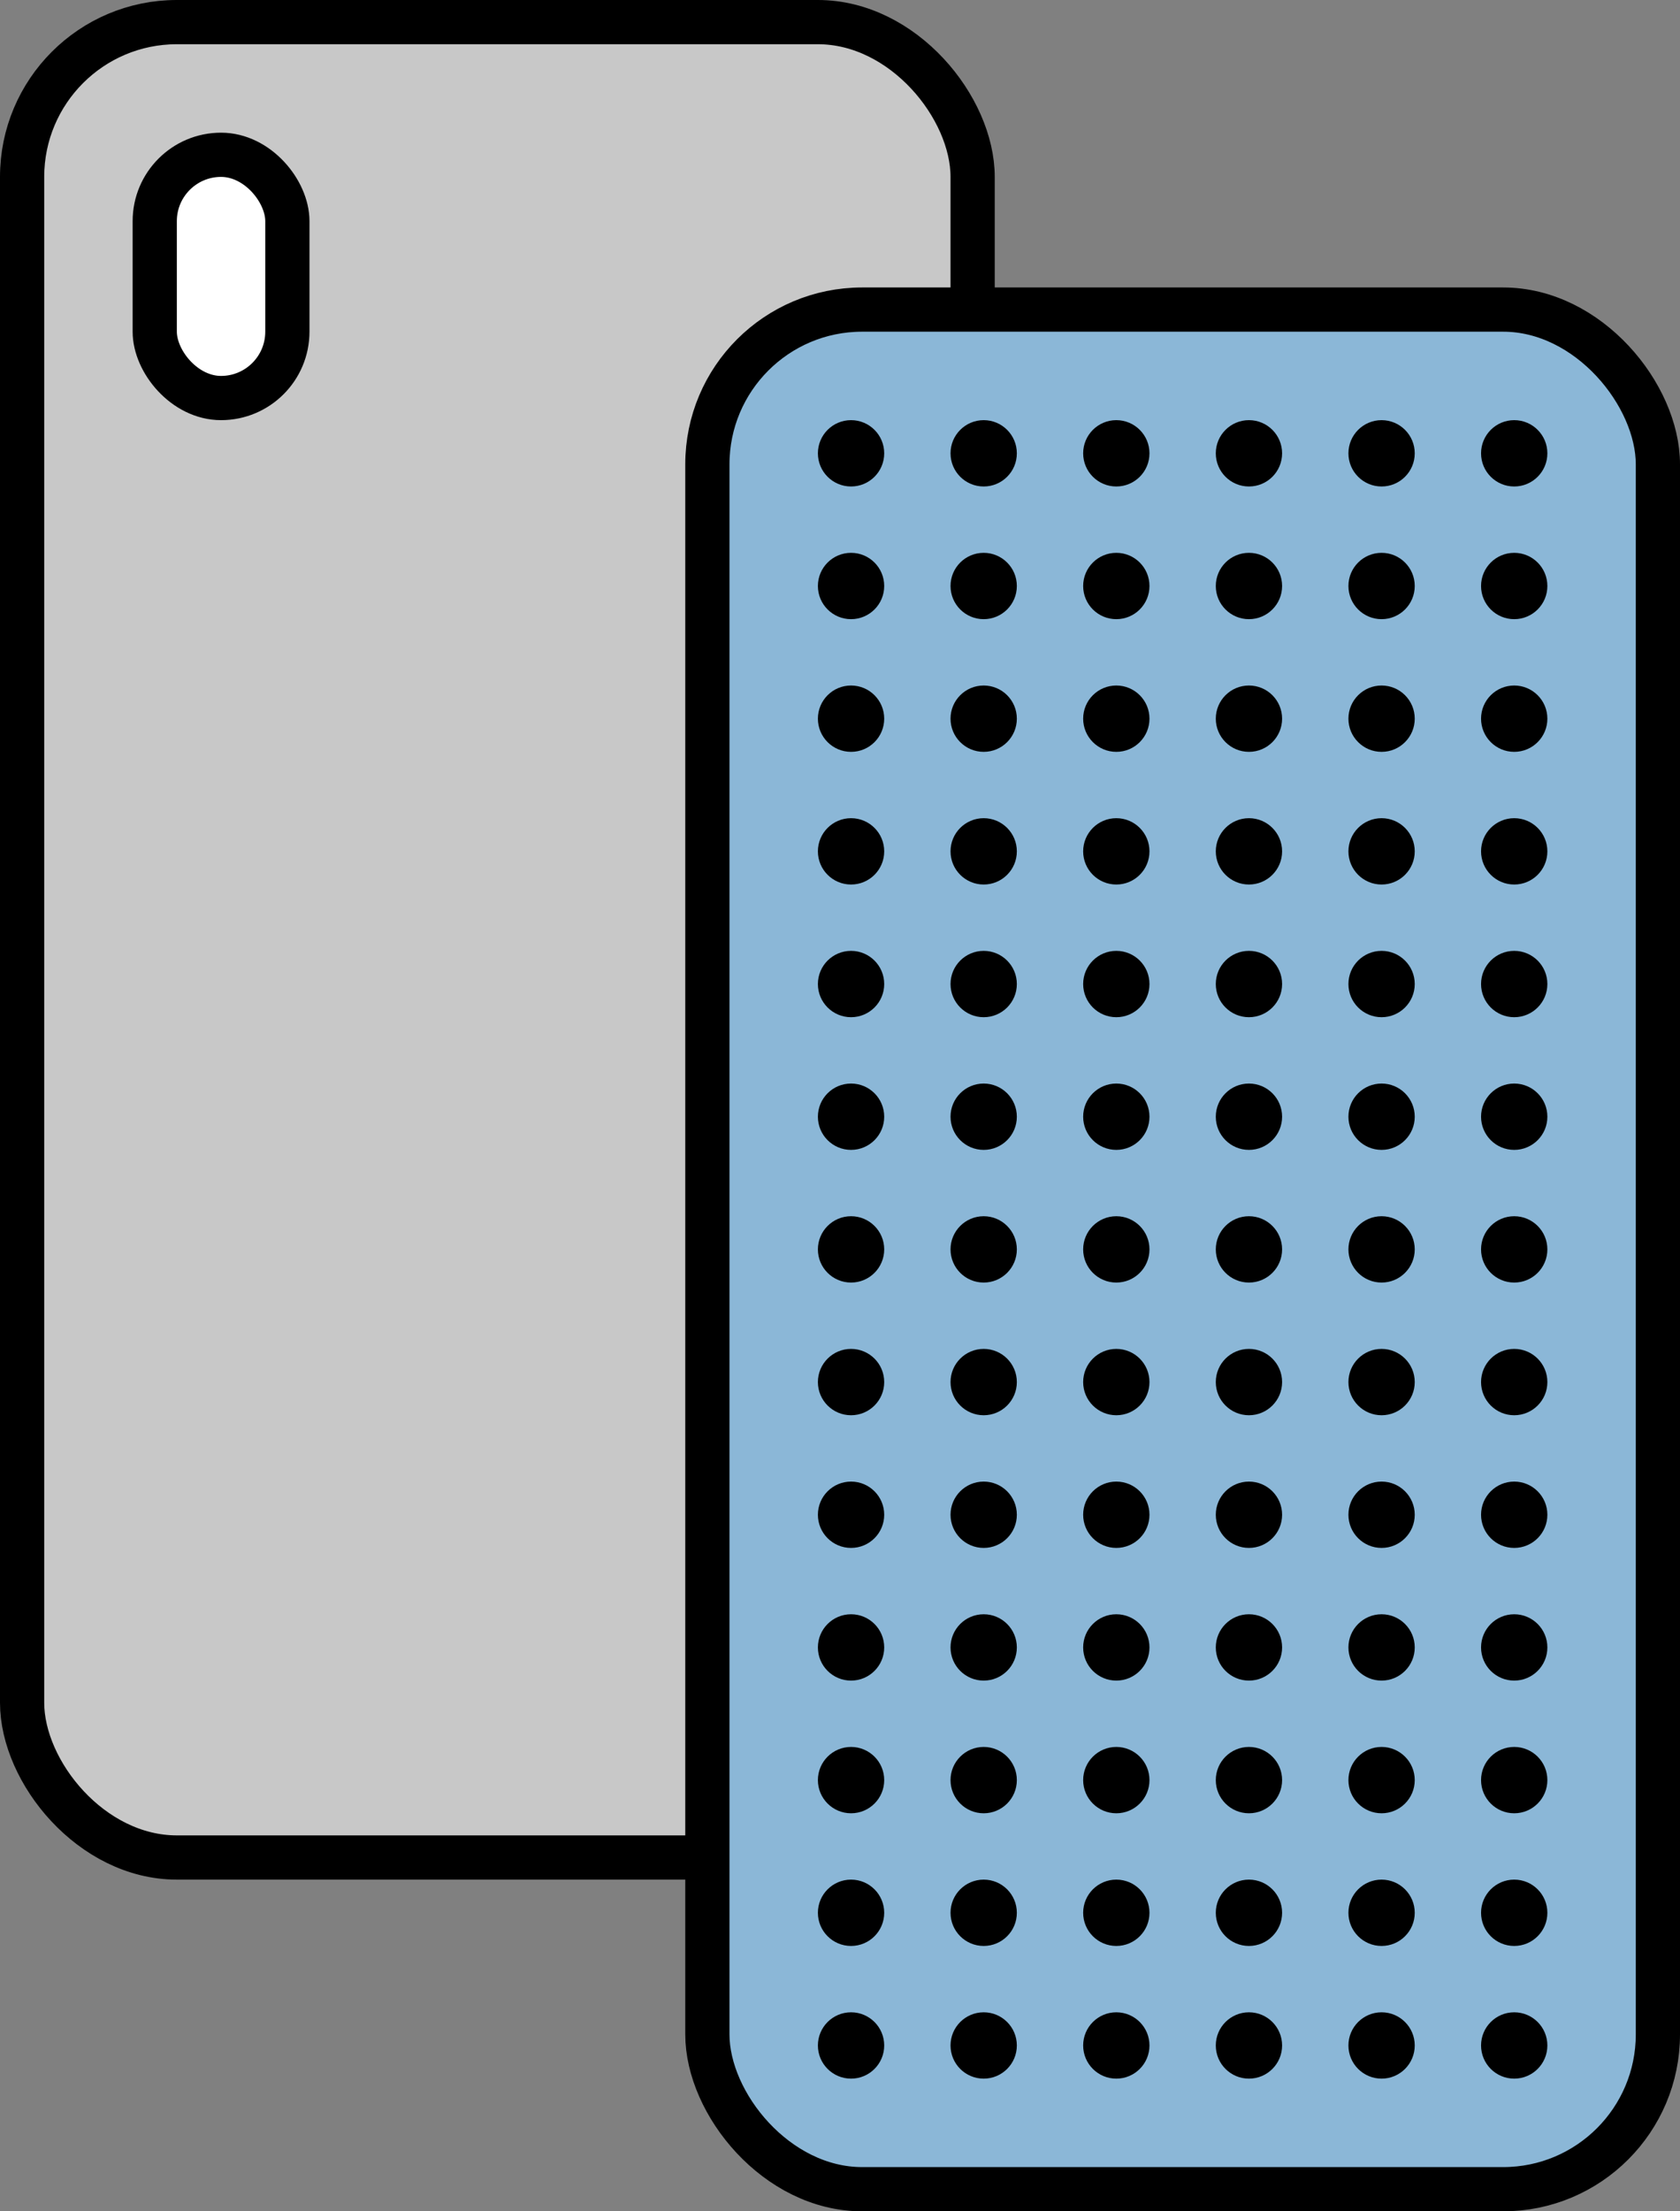 <svg width="76" height="100" viewBox="0 0 76 100" xmlns="http://www.w3.org/2000/svg"><rect x="0" y="0" width="76" height="100" fill="#808080" stroke="none"/><title>A18C4DBC-7780-46C4-94DE-C62C09B5A319</title><g transform="translate(-11)" fill="none" fill-rule="evenodd"><rect stroke="#000" stroke-width="2" fill="#C8C8C8" x="12" y="1" width="43" height="83" rx="7"/><rect stroke="#000" stroke-width="2" fill="#FFF" x="18" y="7" width="6" height="11" rx="3"/><rect stroke="#000" stroke-width="2" fill="#8BB7D7" x="43" y="14" width="43" height="85" rx="7"/><g transform="translate(48 19)" fill="#000"><circle cx="1.5" cy="1.5" r="1.5"/><circle cx="7.5" cy="1.5" r="1.5"/><circle cx="13.5" cy="1.5" r="1.5"/><circle cx="19.5" cy="1.5" r="1.5"/><circle cx="25.5" cy="1.5" r="1.5"/><circle cx="31.5" cy="1.5" r="1.5"/></g><g transform="translate(48 25)" fill="#000"><circle cx="1.5" cy="1.5" r="1.5"/><circle cx="7.5" cy="1.5" r="1.5"/><circle cx="13.5" cy="1.5" r="1.5"/><circle cx="19.5" cy="1.5" r="1.5"/><circle cx="25.5" cy="1.5" r="1.5"/><circle cx="31.5" cy="1.5" r="1.5"/></g><g transform="translate(48 31)" fill="#000"><circle cx="1.5" cy="1.5" r="1.5"/><circle cx="7.5" cy="1.5" r="1.5"/><circle cx="13.5" cy="1.5" r="1.5"/><circle cx="19.5" cy="1.5" r="1.5"/><circle cx="25.5" cy="1.5" r="1.5"/><circle cx="31.5" cy="1.5" r="1.5"/></g><g transform="translate(48 37)" fill="#000"><circle cx="1.5" cy="1.5" r="1.5"/><circle cx="7.5" cy="1.5" r="1.5"/><circle cx="13.5" cy="1.5" r="1.5"/><circle cx="19.5" cy="1.5" r="1.5"/><circle cx="25.5" cy="1.5" r="1.5"/><circle cx="31.5" cy="1.5" r="1.5"/></g><g transform="translate(48 43)" fill="#000"><circle cx="1.5" cy="1.5" r="1.5"/><circle cx="7.5" cy="1.5" r="1.5"/><circle cx="13.5" cy="1.5" r="1.5"/><circle cx="19.5" cy="1.5" r="1.5"/><circle cx="25.5" cy="1.5" r="1.5"/><circle cx="31.5" cy="1.5" r="1.5"/></g><g transform="translate(48 49)" fill="#000"><circle cx="1.5" cy="1.5" r="1.5"/><circle cx="7.5" cy="1.5" r="1.5"/><circle cx="13.5" cy="1.5" r="1.5"/><circle cx="19.5" cy="1.5" r="1.5"/><circle cx="25.5" cy="1.5" r="1.5"/><circle cx="31.5" cy="1.5" r="1.5"/></g><g transform="translate(48 55)" fill="#000"><circle cx="1.5" cy="1.5" r="1.5"/><circle cx="7.5" cy="1.5" r="1.5"/><circle cx="13.5" cy="1.5" r="1.5"/><circle cx="19.5" cy="1.5" r="1.5"/><circle cx="25.5" cy="1.5" r="1.5"/><circle cx="31.5" cy="1.5" r="1.5"/></g><g transform="translate(48 61)" fill="#000"><circle cx="1.5" cy="1.5" r="1.5"/><circle cx="7.5" cy="1.5" r="1.5"/><circle cx="13.5" cy="1.5" r="1.5"/><circle cx="19.5" cy="1.5" r="1.5"/><circle cx="25.5" cy="1.5" r="1.5"/><circle cx="31.5" cy="1.5" r="1.5"/></g><g transform="translate(48 67)" fill="#000"><circle cx="1.5" cy="1.5" r="1.5"/><circle cx="7.5" cy="1.5" r="1.5"/><circle cx="13.5" cy="1.5" r="1.5"/><circle cx="19.5" cy="1.5" r="1.5"/><circle cx="25.5" cy="1.5" r="1.5"/><circle cx="31.5" cy="1.5" r="1.5"/></g><g transform="translate(48 73)" fill="#000"><circle cx="1.5" cy="1.5" r="1.5"/><circle cx="7.5" cy="1.5" r="1.5"/><circle cx="13.5" cy="1.5" r="1.5"/><circle cx="19.5" cy="1.5" r="1.5"/><circle cx="25.5" cy="1.5" r="1.5"/><circle cx="31.5" cy="1.5" r="1.5"/></g><g transform="translate(48 79)" fill="#000"><circle cx="1.5" cy="1.5" r="1.5"/><circle cx="7.5" cy="1.5" r="1.5"/><circle cx="13.5" cy="1.5" r="1.5"/><circle cx="19.5" cy="1.5" r="1.5"/><circle cx="25.5" cy="1.5" r="1.5"/><circle cx="31.5" cy="1.5" r="1.5"/></g><g transform="translate(48 85)" fill="#000"><circle cx="1.5" cy="1.5" r="1.5"/><circle cx="7.5" cy="1.5" r="1.5"/><circle cx="13.5" cy="1.5" r="1.5"/><circle cx="19.5" cy="1.5" r="1.5"/><circle cx="25.5" cy="1.5" r="1.5"/><circle cx="31.5" cy="1.5" r="1.5"/></g><g transform="translate(48 91)" fill="#000"><circle cx="1.5" cy="1.5" r="1.5"/><circle cx="7.5" cy="1.5" r="1.5"/><circle cx="13.5" cy="1.5" r="1.5"/><circle cx="19.5" cy="1.5" r="1.5"/><circle cx="25.5" cy="1.5" r="1.5"/><circle cx="31.5" cy="1.5" r="1.5"/></g></g></svg>